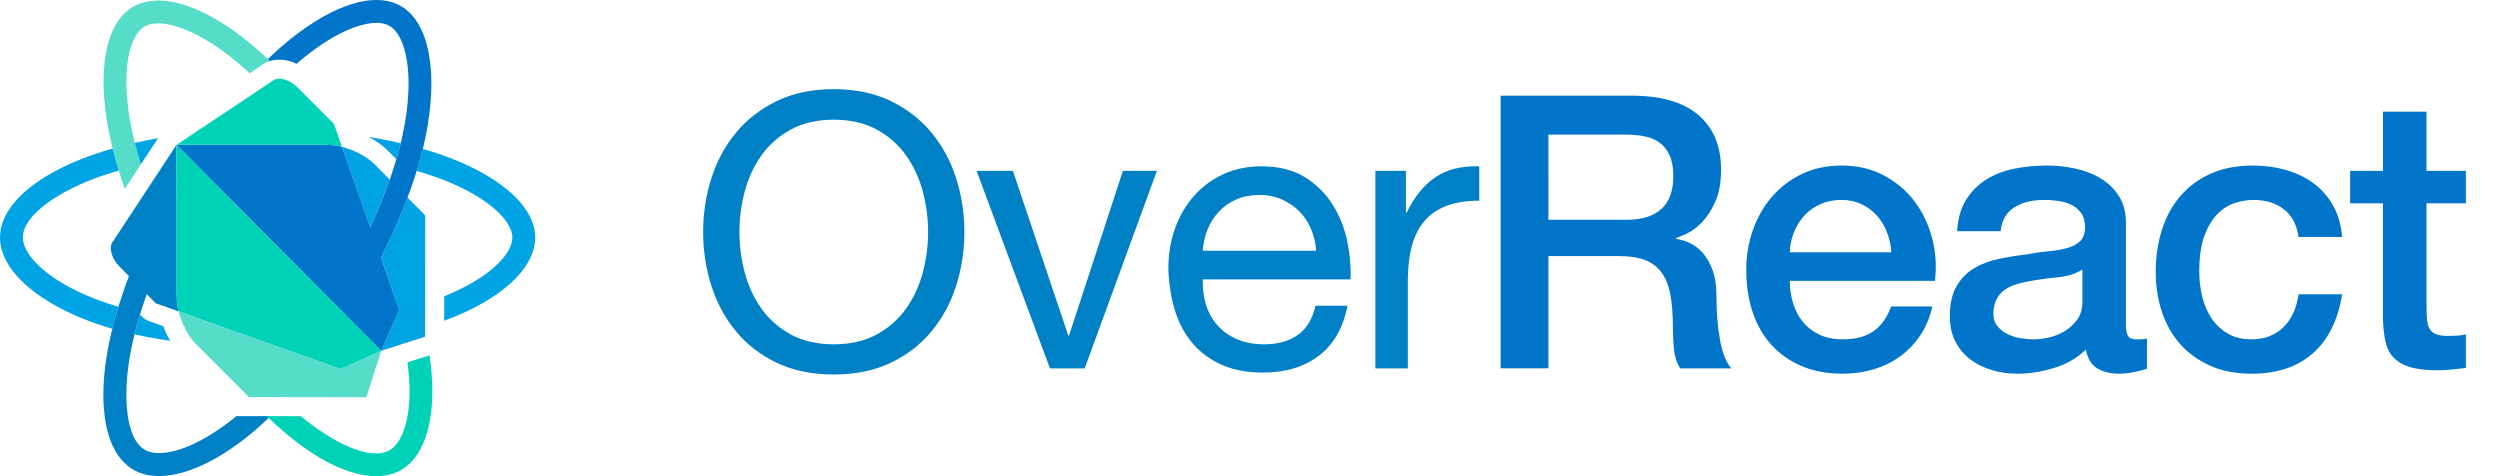 <svg class="logo {{ include.class }}" xmlns="http://www.w3.org/2000/svg" width="504" height="96" viewBox="0 0 504 96">
    <title>{{ site.title }}</title>
    <path id="logo-text__over" fill="#0081C6" d="M143.407,35.954c1.103-3.465,2.759-6.532,4.967-9.202 c2.207-2.669,4.953-4.799,8.239-6.391c3.285-1.59,7.109-2.387,11.473-2.387c4.363,0,8.188,0.797,11.474,2.387 c3.285,1.592,6.031,3.722,8.239,6.391c2.207,2.67,3.862,5.737,4.967,9.202 c1.103,3.465,1.656,7.072,1.656,10.819c0,3.748-0.552,7.354-1.656,10.819c-1.104,3.465-2.76,6.533-4.967,9.201 c-2.208,2.67-4.955,4.787-8.239,6.353c-3.286,1.566-7.111,2.349-11.474,2.349c-4.364,0-8.188-0.783-11.473-2.349 c-3.286-1.566-6.033-3.683-8.239-6.353c-2.208-2.668-3.863-5.737-4.967-9.201 c-1.105-3.466-1.656-7.072-1.656-10.819C141.751,43.026,142.302,39.419,143.407,35.954z M150.145,54.973 c0.719,2.695,1.848,5.121,3.388,7.277c1.54,2.156,3.516,3.888,5.929,5.197c2.412,1.308,5.287,1.963,8.624,1.963 c3.337,0,6.211-0.655,8.625-1.963c2.412-1.31,4.389-3.041,5.929-5.197c1.54-2.156,2.669-4.582,3.388-7.277 c0.719-2.694,1.078-5.428,1.078-8.2c0-2.772-0.359-5.506-1.078-8.201c-0.719-2.695-1.848-5.121-3.388-7.277 c-1.54-2.156-3.517-3.889-5.929-5.198c-2.414-1.309-5.288-1.963-8.625-1.963c-3.338,0-6.212,0.654-8.624,1.963 c-2.414,1.309-4.389,3.042-5.929,5.198c-1.54,2.156-2.67,4.581-3.388,7.277c-0.72,2.695-1.078,5.428-1.078,8.201 C149.066,49.545,149.425,52.279,150.145,54.973z M211.67,74.263l-14.785-39.81h7.315l11.165,33.189h0.154 l10.858-33.189h6.852l-14.554,39.81H211.67z M265.88,71.722c-2.977,2.259-6.726,3.388-11.242,3.388 c-3.184,0-5.943-0.513-8.278-1.54c-2.336-1.026-4.3-2.464-5.891-4.312c-1.591-1.848-2.785-4.054-3.58-6.622 c-0.796-2.567-1.245-5.364-1.347-8.393c0-3.029,0.462-5.801,1.386-8.316c0.924-2.515,2.22-4.698,3.889-6.546 c1.668-1.848,3.644-3.285,5.929-4.312c2.283-1.026,4.786-1.54,7.507-1.54c3.543,0,6.48,0.731,8.818,2.195 c2.335,1.463,4.208,3.324,5.621,5.583c1.411,2.26,2.388,4.723,2.927,7.392c0.539,2.671,0.757,5.211,0.654,7.624 h-29.799c-0.052,1.746,0.153,3.401,0.615,4.967c0.463,1.566,1.206,2.952,2.233,4.158 c1.027,1.207,2.335,2.169,3.928,2.887c1.59,0.72,3.465,1.078,5.621,1.078c2.772,0,5.044-0.641,6.815-1.925 c1.771-1.283,2.938-3.234,3.504-5.852h6.468C270.781,66.1,268.857,69.463,265.88,71.722z M264.301,46.156 c-0.591-1.386-1.386-2.579-2.387-3.58c-1.001-1.001-2.183-1.797-3.542-2.387 c-1.361-0.59-2.862-0.886-4.505-0.886c-1.694,0-3.222,0.296-4.581,0.886c-1.361,0.591-2.529,1.399-3.504,2.426 c-0.975,1.027-1.746,2.22-2.309,3.58c-0.566,1.361-0.899,2.811-1.001,4.351h22.869 C265.238,49.006,264.89,47.543,264.301,46.156z M283.435,34.452v8.393h0.154 c1.59-3.234,3.542-5.621,5.852-7.161c2.311-1.54,5.236-2.259,8.779-2.156v6.93 c-2.619,0-4.851,0.359-6.7,1.078c-1.848,0.72-3.337,1.771-4.466,3.157c-1.131,1.386-1.952,3.068-2.465,5.043 c-0.513,1.977-0.769,4.249-0.769,6.815v17.711h-6.546V34.452H283.435z"/>
    <path id="logo-text__react" fill="#0075C9" d="M302.532,19.282h26.258c6.057,0,10.6,1.309,13.629,3.927 c3.029,2.618,4.544,6.264,4.544,10.935c0,2.618-0.385,4.787-1.155,6.507c-0.769,1.72-1.669,3.107-2.695,4.159 c-1.028,1.052-2.04,1.809-3.041,2.271c-1.001,0.463-1.733,0.77-2.195,0.925v0.153 c0.821,0.104,1.706,0.36,2.657,0.77c0.95,0.411,1.835,1.066,2.657,1.963c0.821,0.899,1.501,2.067,2.04,3.504 c0.539,1.437,0.809,3.233,0.809,5.389c0,3.234,0.242,6.174,0.731,8.818c0.488,2.645,1.244,4.531,2.272,5.659 h-10.319c-0.719-1.18-1.142-2.49-1.27-3.928c-0.129-1.436-0.193-2.822-0.193-4.158 c0-2.514-0.153-4.683-0.462-6.506c-0.308-1.822-0.873-3.337-1.694-4.544c-0.822-1.206-1.938-2.091-3.349-2.657 c-1.412-0.564-3.222-0.847-5.429-0.847h-14.168v22.639h-9.626V19.282z M312.158,44.309h15.786 c3.08,0,5.415-0.732,7.008-2.195c1.59-1.463,2.387-3.658,2.387-6.584c0-1.745-0.257-3.17-0.769-4.274 c-0.514-1.103-1.22-1.964-2.118-2.58c-0.899-0.616-1.926-1.026-3.081-1.232c-1.154-0.204-2.348-0.308-3.58-0.308 h-15.631V44.309z M360.823,56.629c0,1.54,0.218,3.03,0.655,4.467c0.435,1.438,1.09,2.695,1.963,3.773 c0.872,1.078,1.976,1.939,3.311,2.579c1.334,0.642,2.927,0.962,4.774,0.962c2.567,0,4.632-0.551,6.199-1.656 c1.566-1.103,2.734-2.759,3.504-4.966h8.316c-0.462,2.156-1.258,4.081-2.388,5.775 c-1.129,1.693-2.49,3.119-4.081,4.274c-1.591,1.154-3.376,2.029-5.352,2.618 c-1.976,0.59-4.042,0.885-6.199,0.885c-3.131,0-5.904-0.513-8.316-1.54c-2.413-1.027-4.455-2.464-6.122-4.312 c-1.669-1.848-2.926-4.054-3.773-6.622c-0.847-2.567-1.27-5.39-1.27-8.47c0-2.823,0.449-5.506,1.347-8.047 c0.898-2.542,2.182-4.774,3.85-6.699c1.667-1.925,3.683-3.452,6.045-4.582 c2.36-1.129,5.03-1.694,8.007-1.694c3.131,0,5.941,0.654,8.433,1.963c2.489,1.309,4.555,3.042,6.199,5.198 c1.642,2.156,2.836,4.633,3.58,7.431c0.744,2.798,0.936,5.686,0.578,8.662H360.823z M381.306,50.853 c-0.104-1.386-0.399-2.72-0.886-4.004c-0.489-1.283-1.155-2.4-2.002-3.35c-0.847-0.949-1.874-1.719-3.08-2.31 c-1.207-0.59-2.555-0.886-4.043-0.886c-1.54,0-2.938,0.27-4.197,0.809s-2.336,1.284-3.233,2.233 c-0.899,0.95-1.617,2.067-2.156,3.349c-0.539,1.284-0.836,2.67-0.886,4.158H381.306z M428.586,65.407 c0,1.078,0.141,1.848,0.423,2.309c0.282,0.463,0.834,0.693,1.656,0.693c0.256,0,0.565,0,0.925,0 c0.358,0,0.769-0.05,1.231-0.154v6.084c-0.308,0.102-0.706,0.218-1.194,0.346 c-0.488,0.128-0.988,0.243-1.501,0.347c-0.513,0.102-1.028,0.179-1.54,0.231 c-0.513,0.05-0.951,0.077-1.308,0.077c-1.798,0-3.287-0.36-4.467-1.078c-1.181-0.718-1.951-1.975-2.311-3.773 c-1.746,1.694-3.888,2.927-6.429,3.696c-2.542,0.77-4.994,1.155-7.354,1.155c-1.798,0-3.517-0.244-5.16-0.732 c-1.643-0.487-3.093-1.206-4.35-2.156c-1.259-0.949-2.26-2.155-3.004-3.619c-0.745-1.463-1.117-3.169-1.117-5.12 c0-2.464,0.449-4.467,1.348-6.007c0.897-1.54,2.079-2.746,3.542-3.619c1.463-0.872,3.106-1.501,4.928-1.886 c1.822-0.386,3.658-0.68,5.505-0.886c1.591-0.308,3.106-0.525,4.544-0.654 c1.436-0.128,2.707-0.347,3.812-0.655c1.103-0.309,1.975-0.782,2.618-1.424 c0.641-0.642,0.962-1.604,0.962-2.888c0-1.129-0.27-2.053-0.809-2.772c-0.539-0.719-1.207-1.271-2.002-1.656 c-0.796-0.385-1.682-0.641-2.657-0.77c-0.975-0.128-1.9-0.193-2.772-0.193c-2.464,0-4.492,0.514-6.083,1.54 c-1.592,1.027-2.49,2.618-2.695,4.774h-8.778c0.153-2.566,0.769-4.697,1.848-6.391 c1.078-1.694,2.451-3.054,4.119-4.081c1.668-1.026,3.555-1.745,5.66-2.156c2.104-0.41,4.26-0.616,6.468-0.616 c1.95,0,3.876,0.206,5.775,0.616c1.899,0.411,3.606,1.078,5.121,2.002c1.513,0.924,2.734,2.118,3.658,3.58 c0.924,1.463,1.386,3.248,1.386,5.351V65.407z M419.808,54.319c-1.335,0.873-2.978,1.399-4.928,1.579 c-1.951,0.18-3.902,0.45-5.852,0.808c-0.924,0.154-1.823,0.373-2.695,0.655c-0.873,0.283-1.643,0.668-2.309,1.155 c-0.668,0.489-1.194,1.129-1.579,1.925c-0.386,0.796-0.578,1.76-0.578,2.888c0,0.975,0.281,1.797,0.847,2.464 c0.565,0.668,1.244,1.194,2.041,1.579c0.795,0.385,1.667,0.655,2.618,0.809c0.95,0.153,1.81,0.231,2.579,0.231 c0.975,0,2.028-0.128,3.157-0.385c1.129-0.256,2.195-0.693,3.196-1.31c1.002-0.616,1.836-1.398,2.503-2.348 c0.667-0.95,1.001-2.118,1.001-3.504V54.319z M463.391,47.773c-0.359-2.464-1.347-4.324-2.964-5.583 c-1.617-1.257-3.658-1.887-6.121-1.887c-1.131,0-2.337,0.193-3.62,0.578c-1.284,0.385-2.464,1.105-3.542,2.156 c-1.078,1.052-1.977,2.516-2.695,4.389c-0.719,1.874-1.078,4.325-1.078,7.354c0,1.644,0.193,3.286,0.578,4.928 c0.385,1.643,1.001,3.106,1.849,4.388c0.847,1.284,1.937,2.323,3.273,3.119 c1.334,0.797,2.951,1.194,4.85,1.194c2.567,0,4.684-0.795,6.353-2.387c1.668-1.591,2.707-3.824,3.119-6.7 h8.779c-0.822,5.186-2.785,9.152-5.891,11.898c-3.107,2.747-7.226,4.12-12.359,4.12 c-3.131,0-5.891-0.527-8.277-1.579c-2.387-1.051-4.402-2.49-6.045-4.312c-1.643-1.822-2.887-3.991-3.735-6.507 c-0.847-2.514-1.27-5.236-1.27-8.162c0-2.977,0.41-5.775,1.232-8.393c0.82-2.619,2.052-4.89,3.696-6.815 c1.642-1.925,3.682-3.438,6.121-4.543c2.438-1.103,5.3-1.655,8.586-1.655c2.309,0,4.504,0.296,6.583,0.885 c2.079,0.591,3.928,1.477,5.545,2.657c1.617,1.181,2.938,2.67,3.965,4.466c1.027,1.798,1.643,3.928,1.849,6.391 H463.391z M473.787,34.452h6.622V22.517h8.779v11.935h7.931v6.545h-7.931v21.253c0,0.924,0.039,1.72,0.115,2.387 c0.077,0.668,0.257,1.232,0.539,1.694s0.705,0.808,1.271,1.04c0.565,0.231,1.334,0.346,2.311,0.346 c0.616,0,1.231-0.012,1.848-0.039c0.616-0.025,1.232-0.115,1.849-0.269v6.776 c-0.976,0.103-1.926,0.205-2.849,0.309c-0.924,0.102-1.874,0.153-2.849,0.153c-2.309,0-4.171-0.219-5.582-0.654 c-1.412-0.436-2.516-1.078-3.311-1.926c-0.796-0.847-1.335-1.912-1.617-3.196 c-0.283-1.283-0.45-2.746-0.5-4.389V40.997h-6.622V34.452z"/>
    <path fill="#55DDCA" d="M23.95,34.389c-0.463-1.506-0.877-2.989-1.239-4.444 c-0.302-1.212-0.569-2.404-0.797-3.572c-1.135-5.798-1.345-11.125-0.608-15.403 c0.802-4.659,2.715-7.983,5.53-9.613c5.731-3.318,15.453,0.093,25.374,8.902 c0.594,0.527,1.19,1.079,1.788,1.651c0.001,0.001,0.001,0.001,0.002,0.002l0,0 c0.137,0.131,0.274,0.265,0.411,0.399l0,0c-0.719,0.222-1.382,0.571-1.954,1.035l-2.14,1.426 c-0.39-0.365-0.779-0.721-1.167-1.065c-4.269-3.791-8.536-6.545-12.339-7.965 c-3.273-1.222-5.995-1.362-7.665-0.395c-1.571,0.909-2.742,3.184-3.297,6.406 c-0.643,3.732-0.439,8.482,0.589,13.736c0.212,1.085,0.46,2.193,0.74,3.319 c0.352,1.42,0.757,2.869,1.212,4.343l-3.23,4.91C24.725,36.823,24.322,35.599,23.95,34.389z M36.001,62.777 c0.624,2.41,2.006,5.119,3.493,6.6l10.664,10.67l23.711,0.031l2.976-9.35l-8.168,3.642L36.001,62.777z"/>
    <path fill="#00A4E4" d="M28.099,63.834c0.042-0.141,0.088-0.283,0.131-0.424l0.422,0.428 c0.408,0.414,0.905,0.73,1.453,0.924l2.821,1c0.383,1.018,0.848,2.013,1.366,2.938 c-2.51-0.358-4.905-0.789-7.172-1.291c0.042-0.169,0.082-0.337,0.126-0.508c0.017-0.067,0.034-0.133,0.051-0.2 c0.116-0.448,0.237-0.9,0.364-1.355c0.005-0.019,0.011-0.039,0.017-0.058c0.13-0.464,0.265-0.93,0.405-1.401 C28.089,63.869,28.094,63.851,28.099,63.834z M22.82,65.588c0.045-0.177,0.092-0.354,0.139-0.532 c0.033-0.125,0.067-0.25,0.101-0.376c0.052-0.194,0.105-0.388,0.159-0.583c0.029-0.103,0.058-0.206,0.087-0.309 c0.061-0.218,0.123-0.435,0.186-0.654c0.018-0.064,0.037-0.127,0.056-0.191c0.108-0.368,0.218-0.738,0.332-1.11 c-0.915-0.264-1.803-0.542-2.658-0.834c-5.201-1.778-9.553-4.089-12.584-6.686 c-2.597-2.224-4.027-4.501-4.027-6.413c0-4.765,7.848-9.634,15.627-12.346c1.183-0.413,2.425-0.801,3.715-1.167 c-0.463-1.506-0.877-2.989-1.239-4.444c-1.378,0.392-2.712,0.811-3.993,1.258C6.998,35.289,0,41.532,0,47.902 c0,3.327,1.95,6.755,5.638,9.914c3.47,2.972,8.343,5.581,14.091,7.546c0.938,0.321,1.912,0.624,2.916,0.913 c0.022-0.088,0.045-0.176,0.067-0.265C22.747,65.87,22.783,65.729,22.82,65.588z M27.177,28.807 c0.352,1.42,0.757,2.869,1.212,4.343l3.479-5.288C30.265,28.145,28.7,28.461,27.177,28.807z M74.333,27.599 c1.52,0.807,2.879,1.774,3.896,2.806l1.673,1.69c0.072-0.243,0.142-0.485,0.21-0.727 c0.028-0.098,0.056-0.197,0.084-0.295c0.096-0.344,0.19-0.686,0.279-1.025c0.012-0.044,0.022-0.088,0.034-0.133 c0.077-0.296,0.152-0.59,0.225-0.883c0.014-0.058,0.028-0.115,0.042-0.173 C78.704,28.381,76.551,27.96,74.333,27.599z M107.896,47.901c0-3.252-1.919-6.573-5.549-9.601 c-3.333-2.781-8.048-5.268-13.635-7.191c-1.12-0.386-2.28-0.75-3.474-1.095 c-0.029,0.119-0.058,0.238-0.088,0.357c-0.014,0.057-0.03,0.115-0.044,0.172 c-0.097,0.38-0.197,0.763-0.302,1.149c-0.021,0.079-0.042,0.157-0.064,0.236 c-0.116,0.422-0.236,0.847-0.362,1.275c-0.023,0.079-0.047,0.158-0.07,0.237 c-0.099,0.336-0.202,0.674-0.307,1.013c1.103,0.319,2.175,0.656,3.21,1.013 c5.062,1.743,9.275,3.946,12.182,6.372c2.51,2.095,3.893,4.248,3.893,6.062c0,3.192-4.328,8.033-13.731,11.831 l-0.004,4.943C100.925,60.476,107.896,54.152,107.896,47.901z M76.791,51.967l3.538,10.093l0.151,0.43 l-1.208,2.743l-2.415,5.484l8.852-2.845l0.019-24.434l-3.574-3.61C80.675,43.759,78.875,47.84,76.791,51.967z  M68.946,29.586l5.695,16.248c1.522-3.291,2.839-6.52,3.929-9.625l-3.071-3.102 C74.002,31.587,71.345,30.207,68.946,29.586z M76.856,70.718L76.856,70.718l0.001-0.001v0L76.856,70.718z  M68.945,29.584l0.001,0.002l0.001,0L68.945,29.584z"/>
    <path fill="#0081C6" d="M47.646,83.897c-0.859,0.71-1.7,1.361-2.525,1.96v-0.02v0 c-2.989,2.173-5.735,3.634-8.12,4.501c-0.001,0-0.002,0.001-0.004,0.001 c-0.171,0.062-0.339,0.12-0.506,0.176c-0.023,0.008-0.045,0.015-0.068,0.023 c-0.159,0.052-0.315,0.102-0.47,0.149c-0.026,0.008-0.052,0.016-0.078,0.023 c-0.155,0.046-0.309,0.091-0.461,0.132c-0.012,0.003-0.024,0.006-0.035,0.009 c-0.491,0.132-0.964,0.236-1.415,0.313c-0.009,0.002-0.019,0.004-0.029,0.005 c-0.118,0.02-0.233,0.036-0.348,0.053c-0.05,0.007-0.101,0.015-0.151,0.021 c-0.102,0.013-0.203,0.024-0.303,0.034c-0.06,0.006-0.12,0.012-0.179,0.017 c-0.093,0.008-0.185,0.015-0.275,0.021c-0.065,0.004-0.128,0.007-0.192,0.009 c-0.085,0.004-0.169,0.007-0.251,0.008c-0.069,0.001-0.136,0-0.203-0 c-0.076-0-0.152-0-0.226-0.002c-0.09-0.003-0.176-0.009-0.263-0.014 c-0.09-0.006-0.179-0.013-0.266-0.022c-0.088-0.009-0.175-0.018-0.26-0.029c-0.054-0.007-0.106-0.017-0.159-0.026 c-0.074-0.012-0.149-0.025-0.221-0.039c-0.052-0.01-0.102-0.022-0.153-0.034 c-0.07-0.016-0.139-0.033-0.207-0.051c-0.048-0.013-0.096-0.026-0.143-0.041 c-0.068-0.021-0.135-0.043-0.2-0.065c-0.043-0.015-0.085-0.029-0.127-0.045 c-0.071-0.027-0.139-0.056-0.206-0.086c-0.033-0.015-0.067-0.028-0.099-0.043 c-0.098-0.046-0.193-0.095-0.283-0.147c-4.128-2.381-4.425-11.612-2.889-19.705 c0.077-0.405,0.161-0.815,0.248-1.227c0.019-0.092,0.039-0.185,0.059-0.277c0.089-0.413,0.182-0.83,0.282-1.251 c0.007-0.028,0.014-0.057,0.021-0.085c0.058-0.244,0.121-0.491,0.183-0.737c0.042-0.169,0.082-0.337,0.126-0.508 c0.017-0.067,0.034-0.133,0.051-0.2c0.116-0.448,0.237-0.9,0.364-1.355 c0.005-0.019,0.011-0.039,0.017-0.058c0.13-0.464,0.265-0.93,0.405-1.401 c0.005-0.018,0.01-0.035,0.016-0.053c0.042-0.141,0.088-0.283,0.131-0.424 c0.41-1.345,0.86-2.713,1.353-4.1l1.805,1.831l4.611,1.634c-0.203-0.772-0.325-1.516-0.345-2.176l-0.049-1.402 l-0.018-29.999v-0.002L22.887,48.504c-1.055,1.134-0.531,3.474,1.169,5.198l1.937,1.965 c-0.512,1.354-0.988,2.696-1.429,4.023c-0.364,1.096-0.704,2.182-1.017,3.255 c-0.019,0.064-0.038,0.128-0.056,0.191c-0.063,0.219-0.125,0.436-0.186,0.654 c-0.029,0.103-0.058,0.206-0.087,0.309c-0.054,0.195-0.107,0.389-0.159,0.583 c-0.034,0.125-0.067,0.251-0.101,0.376c-0.047,0.178-0.093,0.355-0.139,0.532 c-0.036,0.141-0.072,0.282-0.107,0.422c-0.041,0.164-0.082,0.328-0.122,0.491c-0.038,0.154-0.074,0.308-0.111,0.462 c-0.036,0.15-0.072,0.3-0.106,0.45c-0.039,0.17-0.077,0.339-0.115,0.508 c-0.03,0.134-0.061,0.268-0.09,0.402c-0.042,0.194-0.083,0.387-0.123,0.58 c-0.023,0.108-0.046,0.217-0.068,0.325c-0.061,0.301-0.121,0.6-0.177,0.898 c-0.992,5.222-1.206,9.889-0.696,13.771H21.096c0.676,5.197,2.651,8.988,5.813,10.809 c1.463,0.842,3.198,1.263,5.151,1.263c1.897,0,3.998-0.398,6.253-1.193c4.31-1.52,9.006-4.438,13.579-8.437 c0.753-0.658,1.509-1.356,2.267-2.087v-0.355H47.646z"/>
    <path fill="#0075C9" d="M80.816,1.216c-2.818-1.625-6.652-1.621-11.09,0.01 c-4.075,1.498-8.585,4.34-13.041,8.219c-0.894,0.778-1.79,1.605-2.685,2.467 c0.137,0.131,0.274,0.265,0.411,0.399l0,0c0.147-0.045,0.297-0.085,0.448-0.12 c0.007-0.002,0.014-0.003,0.021-0.005c0.147-0.033,0.296-0.061,0.446-0.084c0.013-0.002,0.025-0.004,0.038-0.005 c0.148-0.022,0.298-0.039,0.449-0.05c0.013-0.001,0.026-0.001,0.039-0.002c0.154-0.011,0.31-0.017,0.466-0.017 c0.142,0,0.285,0.005,0.429,0.013c0.033,0.002,0.066,0.006,0.099,0.009c0.111,0.008,0.223,0.017,0.334,0.03 c0.032,0.004,0.063,0.009,0.095,0.013c0.114,0.015,0.229,0.031,0.343,0.052c0.025,0.004,0.049,0.01,0.074,0.015 c0.122,0.023,0.244,0.048,0.366,0.076c0.017,0.004,0.033,0.009,0.05,0.013c0.131,0.032,0.261,0.066,0.391,0.104 c0.009,0.003,0.018,0.005,0.026,0.008c0.138,0.041,0.275,0.086,0.412,0.134c0.003,0.001,0.006,0.002,0.009,0.003 c0.286,0.102,0.57,0.219,0.851,0.351l0,0l0.001-0.001c1.754-1.52,3.502-2.858,5.21-3.991 c0.002-0.002,0.004-0.003,0.007-0.004c0.241-0.16,0.482-0.316,0.722-0.468c0.01-0.006,0.02-0.012,0.03-0.018 c0.232-0.146,0.463-0.29,0.693-0.428c0.02-0.012,0.04-0.023,0.06-0.035c0.22-0.132,0.439-0.261,0.656-0.386 c0.033-0.019,0.066-0.037,0.1-0.056c0.204-0.116,0.407-0.23,0.61-0.339c0.053-0.029,0.105-0.055,0.158-0.083 c0.182-0.097,0.365-0.194,0.545-0.286c0.067-0.034,0.133-0.065,0.199-0.098c0.166-0.083,0.332-0.166,0.496-0.243 c0.092-0.044,0.183-0.083,0.274-0.126c0.138-0.064,0.276-0.129,0.413-0.189 c0.13-0.057,0.258-0.109,0.387-0.163c0.097-0.041,0.195-0.084,0.291-0.123c0.225-0.091,0.448-0.177,0.669-0.259 c1.71-0.629,3.26-0.945,4.57-0.945c1.041,0,1.93,0.2,2.627,0.601c1.672,0.964,2.91,3.393,3.486,6.838 c0.669,4.003,0.414,9.075-0.738,14.668c-0.067,0.324-0.138,0.651-0.212,0.98 c-0.022,0.099-0.045,0.199-0.068,0.298c-0.055,0.241-0.112,0.483-0.171,0.726 c-0.025,0.104-0.05,0.208-0.076,0.313c-0.072,0.293-0.147,0.587-0.225,0.883 c-0.012,0.044-0.022,0.088-0.034,0.133c-0.089,0.339-0.183,0.681-0.279,1.025 c-0.027,0.098-0.056,0.197-0.084,0.295c-0.069,0.241-0.139,0.483-0.21,0.727 c-0.396,1.343-0.841,2.716-1.332,4.114c-1.09,3.106-2.407,6.334-3.929,9.625l-0,0l-5.696-16.249 l-0.001-0.002c-0.575-0.148-1.132-0.253-1.656-0.306c-0.175-0.018-0.346-0.029-0.512-0.034l-0.736-0.026 l-0.736-0.026l-29.695,0.004h-0.021l2.519,2.535l3.332,3.353l25.28,25.437l3.34,3.361l6.794,6.836h0.003 l0.001-0.001l2.415-5.484l1.208-2.743l-0.151-0.43l-3.538-10.092l0-0 c2.084-4.127,3.884-8.208,5.363-12.139c0.512-1.362,0.986-2.706,1.418-4.027 c0.11-0.337,0.221-0.674,0.326-1.008c0.013-0.04,0.024-0.079,0.037-0.118c0.129-0.414,0.254-0.825,0.375-1.233 c0.023-0.079,0.047-0.159,0.07-0.237c0.125-0.428,0.246-0.853,0.362-1.275c0.022-0.079,0.042-0.157,0.064-0.236 c0.104-0.386,0.205-0.769,0.302-1.149c0.015-0.057,0.03-0.115,0.044-0.172 c0.104-0.413,0.202-0.821,0.295-1.228c0.021-0.091,0.042-0.182,0.062-0.273 c0.093-0.412,0.184-0.821,0.267-1.225C88.452,14.651,86.552,4.524,80.816,1.216z"/>
    <path fill="#00D2B8" d="M82.143,73.052l4.446-1.429c0.739,4.919,0.765,9.462,0.059,13.264 c-0.886,4.775-2.876,8.18-5.755,9.847C79.426,95.584,77.717,96,75.823,96c-5.221,0-11.855-3.158-18.759-9.099 c-0.971-0.836-1.944-1.723-2.917-2.659c-0.12-0.115-0.239-0.233-0.359-0.349l6.867,0.009 c6.159,5.141,13.934,9.157,17.93,6.844C81.384,89.125,83.503,82.977,82.143,73.052z M35.605,59.197l0.049,1.402 c0.02,0.659,0.142,1.404,0.345,2.176c-0.005-0.014-0.007-0.027-0.007-0.041c0,0.013,0.006,0.028,0.009,0.041 l32.676,11.595l8.168-3.642l0.003-0.01L39.711,33.349l-4.124-4.15L35.605,59.197z M65.304,29.193L65.304,29.193 l0.736,0.026l0.736,0.026c0.167,0.005,0.338,0.017,0.512,0.034c0.524,0.052,1.081,0.158,1.656,0.306 l-1.616-4.612l-7.391-7.383c-1.709-1.704-4.035-2.234-5.159-1.175L35.587,29.197h0.021L65.304,29.193z"/>
</svg>
